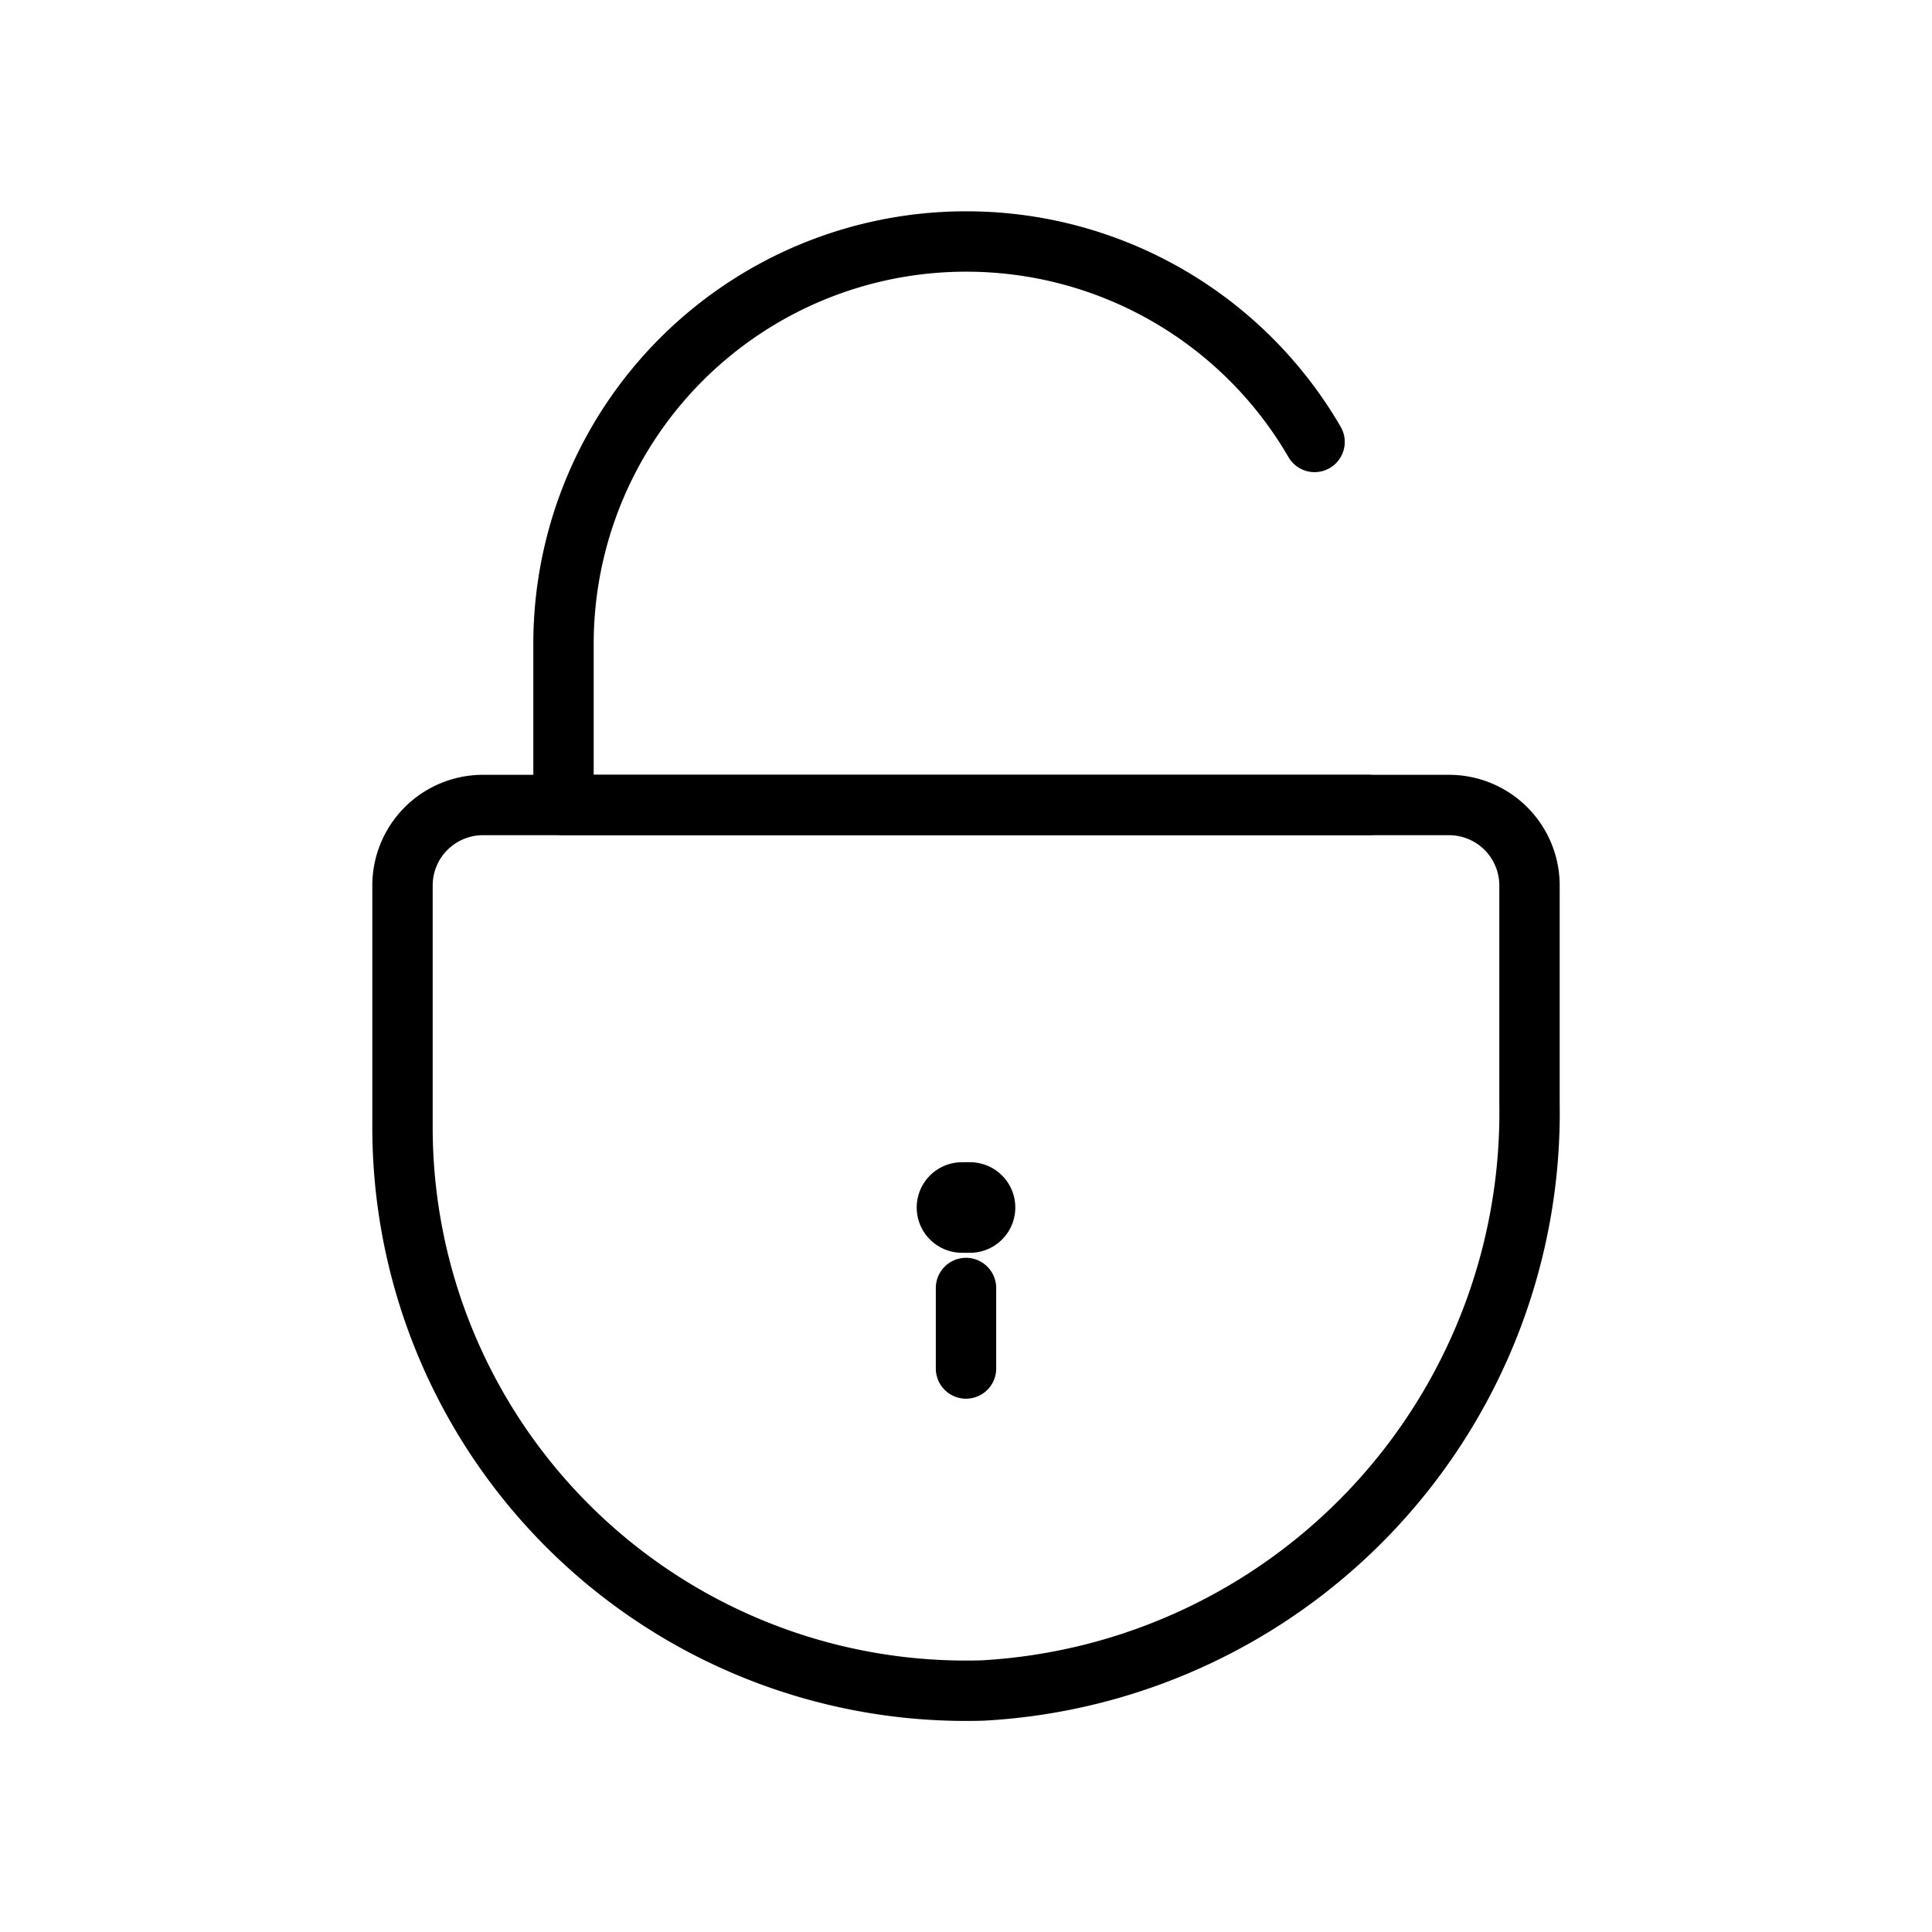 <svg id="Line" xmlns="http://www.w3.org/2000/svg" viewBox="0 0 24 24" width="96" height="96"><path id="primary" d="M17,10H7V8a5,5,0,0,1,5-5h0a5,5,0,0,1,4.33,2.49" style="fill: none; stroke: currentColor;color:currentColor; stroke-linecap: round; stroke-linejoin: round; stroke-width: 0.75;"></path><path id="primary-2" data-name="primary" d="M19,11v2.71A7.19,7.19,0,0,1,12.21,21,7,7,0,0,1,5,14V11a1,1,0,0,1,1-1H18A1,1,0,0,1,19,11Zm-7,6V16" style="fill: none; stroke: currentColor;color:currentColor; stroke-linecap: round; stroke-linejoin: round; stroke-width: 0.75;"></path><line id="primary-upstroke" x1="12" y1="15" x2="12" y2="15" style="fill: none; stroke: currentColor;color:currentColor; stroke-linecap: round; stroke-linejoin: round; stroke-width: 1.125;"></line><line id="primary-upstroke-2" data-name="primary-upstroke" x1="11.95" y1="15" x2="12.05" y2="15" style="fill: none; stroke: currentColor;color:currentColor; stroke-linecap: round; stroke-linejoin: round; stroke-width: 1.125;"></line></svg>